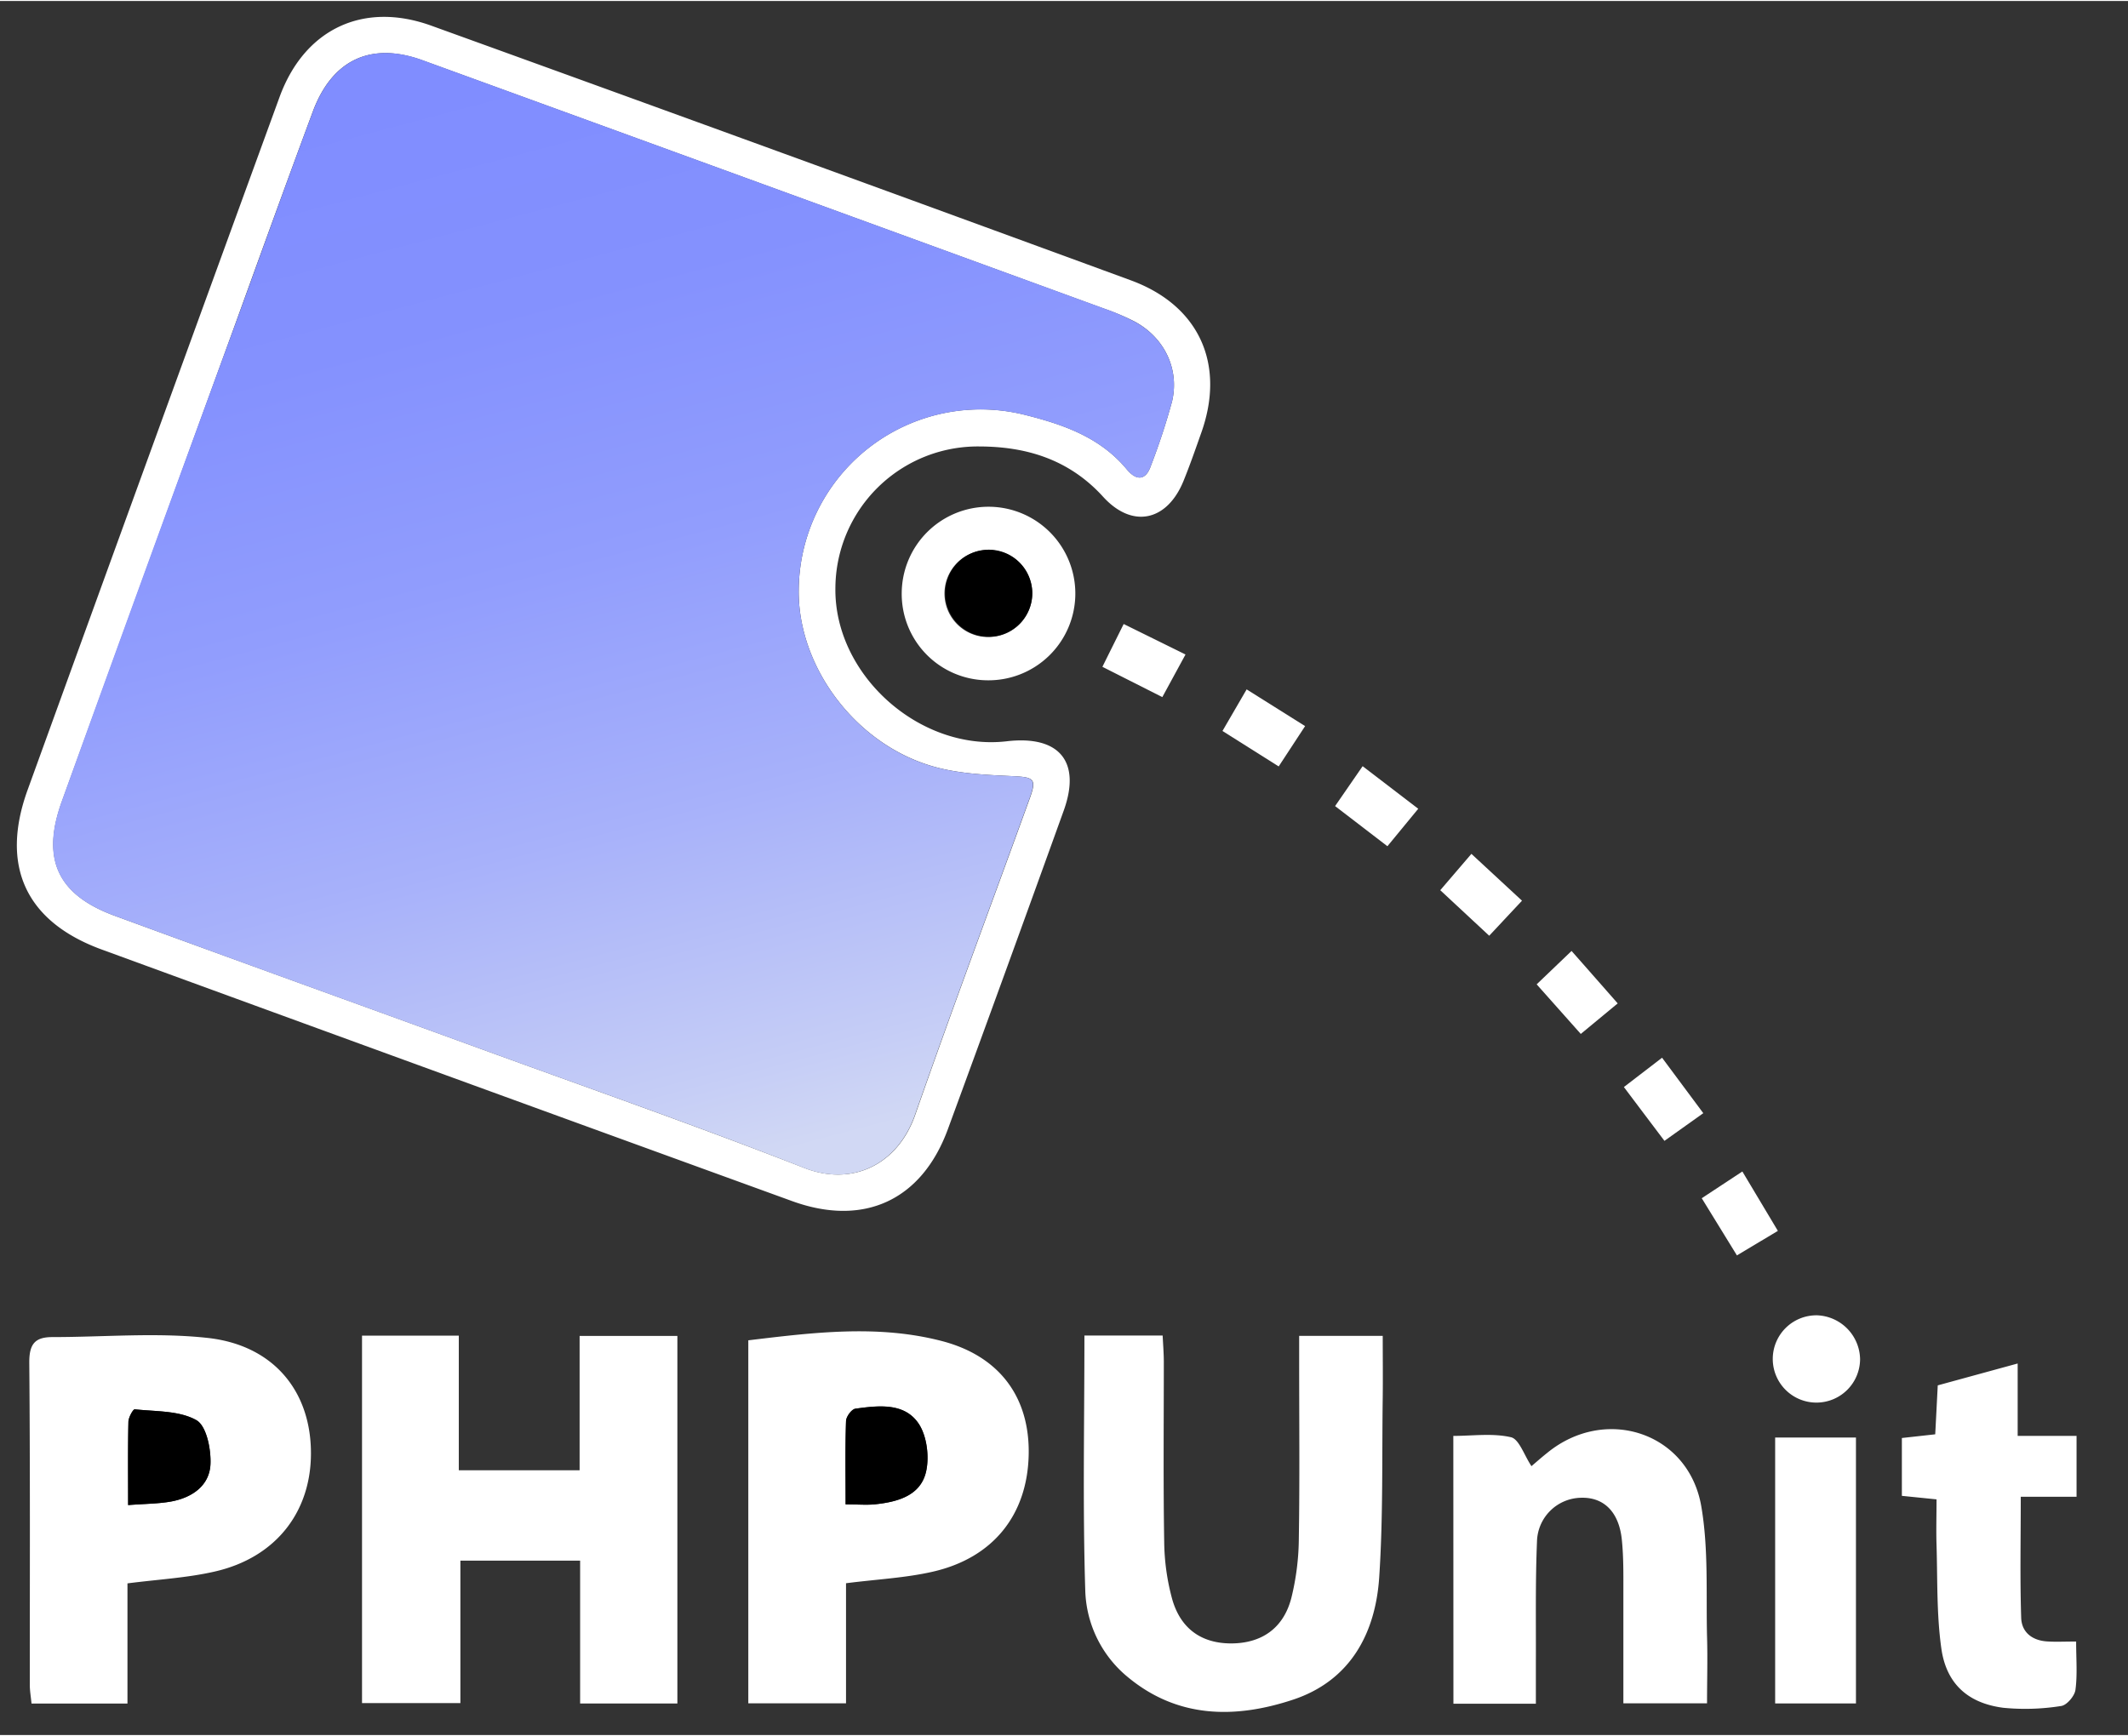 <svg viewBox="-3.6 -3.39 454.262 370.258" xmlns="http://www.w3.org/2000/svg" width="2500" height="2040"><rect x="-3.6" y="-3.39" width="454.262" height="370.258" fill="#333333" stroke="none"/><linearGradient id="a" gradientUnits="userSpaceOnUse" x1="158.17" x2="96.93" y1="243.93" y2="12.66"><stop offset="0" stop-color="#d1d8f4"/><stop offset=".08" stop-color="#c5cdf6"/><stop offset=".32" stop-color="#a7b1fa"/><stop offset=".56" stop-color="#919dfd"/><stop offset=".79" stop-color="#8491fe"/><stop offset="1" stop-color="#808dff"/></linearGradient>

<g fill="white">
<path d="M174.73 122c-.23 18.52 18 34.84 36.58 32.68 11.22-1.31 15.93 4.34 12.16 14.81q-12.27 34.08-24.75 68.08c-5.59 15.16-17.95 20.85-33.24 15.29Q91.77 226.09 18.1 199.14c-16.19-5.93-21.7-17.82-15.8-34.09q26.81-74 53.77-147.91C61.36 2.63 73.92-3.39 88.49 1.89q74.7 27 149.29 54.36c14.63 5.36 20.26 17.92 15.06 32.54-1.22 3.45-2.42 6.92-3.8 10.31-3.5 8.58-10.91 10.24-17.16 3.37-7.21-7.93-16.3-10.72-26.41-10.74A30.4 30.4 0 0 0 174.73 122zm-7.83.33a38.84 38.84 0 0 1 48.49-37.3c8.17 2.06 15.94 4.8 21.58 11.62 1.95 2.35 4 2.48 5.12-.83a141.88 141.88 0 0 0 4.51-13.72c1.64-7-1.74-13.76-8.14-17.12a52.12 52.12 0 0 0-6.46-2.71q-72.69-26.54-145.42-53c-11-4-19.3-.13-23.42 11-5.57 15-11 30-16.42 45Q28.15 116.38 9.61 167.54c-4.45 12.34-.88 19.93 11.29 24.4 25.93 9.52 51.93 18.87 77.89 28.33 23.14 8.43 46.4 16.56 69.33 25.52 10.28 4 19.95-.74 23.66-11.37 7.9-22.63 16.31-45.08 24.47-67.61 1.51-4.17.82-4.47-3.77-4.69-5.88-.27-12-.55-17.53-2.26-16.35-5.02-28.26-21.42-28.05-37.51zM141 360.14h-20.76v-30.5H94.68v30.41h-21v-78.46h20.66v28.75h25.79v-28.69H141zM177 334.46v25.64h-20.86v-77.51c13.85-1.67 27.6-3.39 41.22.13 12.49 3.22 18.93 12.13 18.63 24.41-.31 12.75-7.59 21.92-20.46 24.86-5.79 1.33-11.82 1.61-18.53 2.47zm-.06-16.84c2.56 0 4.36.16 6.13 0 4.82-.49 9.81-1.79 11-6.92.77-3.26.18-7.87-1.7-10.51-3.07-4.31-8.56-3.64-13.37-3-.81.11-2 1.73-2 2.68-.19 5.61-.09 11.23-.09 17.75zM23.61 334.49v25.66H3.13c-.14-1.45-.37-2.72-.37-4 0-23 .09-45.93-.11-68.89 0-4 1.31-5.37 5-5.36 10.94 0 22-1 32.8.15 13.76 1.4 21.78 10.67 22.3 23.31.56 13.37-7.19 23.64-20.67 26.64-5.78 1.31-11.77 1.63-18.47 2.49zm.14-16.72c3.6-.28 6.4-.27 9.1-.75 4.43-.8 8.18-3.3 8.46-7.85.19-3.23-.81-8.3-3-9.53-3.67-2.07-8.69-1.83-13.16-2.32-.37 0-1.33 1.74-1.35 2.69-.11 5.6-.05 11.2-.05 17.76zM227.89 281.57h16.7c.1 2 .24 3.77.25 5.54 0 12.83-.13 25.66.08 38.48a48.38 48.38 0 0 0 1.71 12.28c1.82 6.37 6.31 9.42 12.54 9.44 6.48 0 11.18-3.17 12.88-9.66a54.55 54.55 0 0 0 1.61-12.81c.2-12.49.07-25 .07-37.48v-5.72h17.84c0 4.54.05 8.81 0 13.09-.18 12.82.1 25.67-.75 38.44-.8 12.1-6.25 22.12-18.39 26.15-12.34 4.09-24.7 4.05-35.42-4.94a24.83 24.83 0 0 1-8.94-18.38c-.56-18-.18-35.94-.18-54.43zM306.64 303c4.11 0 8.37-.62 12.29.28 1.75.39 2.81 3.81 4.39 6.18.74-.62 2-1.75 3.37-2.84 12.42-10.16 30.17-4.36 32.88 11.41 1.57 9.09 1 18.56 1.23 27.86.14 4.62 0 9.25 0 14.21h-17.86v-23.47c0-3.83.06-7.68-.33-11.48-.62-6-3.91-9.12-8.79-8.94a9.58 9.58 0 0 0-9.32 9.34c-.36 8.64-.2 17.31-.24 26v8.63h-17.6zM439.59 346.91c0 3.77.29 7.1-.15 10.33-.18 1.31-1.86 3.28-3.05 3.43a48.52 48.52 0 0 1-12.38.38c-7.62-1-12.21-5.22-13.22-12.85-1-7.22-.78-14.59-1-21.89-.1-3.14 0-6.28 0-9.76l-7.4-.75v-12.35l7.12-.79c.18-3.36.35-6.77.54-10.45l17.06-4.67V303h12.57v13h-11.91c0 9-.18 17.44.09 25.84.11 3.21 2.51 4.94 5.8 5.06 1.64.1 3.34.01 5.93.01zM375.34 360.13v-56.78h17.25v56.78z"/>
</g>

<g fill="#fff">
<path d="M188.89 123a18.53 18.53 0 1 1 18.21 18.66A18.44 18.44 0 0 1 188.89 123zm27.87 0a9.37 9.37 0 0 0-9.31-9.16 9.29 9.29 0 1 0 .27 18.57 9.33 9.33 0 0 0 9.04-9.47zM384.29 277.25a9.54 9.54 0 0 1 9.18 9.34 9.32 9.32 0 1 1-9.18-9.34zM310.5 178.72l10.8 10-7 7.48-10.45-9.72zM262.52 143.6l12.48 7.84-5.64 8.61-12-7.57zM324.43 206.58l7.45-7.13c3.32 3.77 6.43 7.3 9.85 11.2l-7.88 6.52zM351.2 222.25l8.8 11.84-8.29 5.91c-2.88-3.81-5.6-7.42-8.66-11.49zM287.28 160l11.87 9.09-6.58 8-11.17-8.57zM375.92 259.22l-8.74 5.24-7.51-12.21 8.67-5.71zM244.52 145.25l-12.79-6.47c1.51-3.05 2.87-5.78 4.54-9.14l13.2 6.51z"/>
</g>


<path d="M166.9 122.35c-.21 16.09 11.7 32.49 28 37.51 5.56 1.71 11.65 2 17.53 2.26 4.59.22 5.28.52 3.77 4.69-8.16 22.53-16.57 45-24.47 67.61-3.71 10.63-13.38 15.38-23.66 11.37-22.93-9-46.19-17.09-69.33-25.52-26-9.46-52-18.81-77.89-28.33-12.17-4.47-15.74-12.06-11.29-24.4Q28 116.33 46.77 65.24c5.46-15 10.85-30.07 16.42-45C67.31 9.12 75.66 5.26 86.61 9.25q72.73 26.46 145.42 53a52.12 52.12 0 0 1 6.43 2.75c6.4 3.36 9.78 10.1 8.14 17.12a141.88 141.88 0 0 1-4.51 13.72c-1.15 3.31-3.17 3.18-5.12.83-5.64-6.82-13.41-9.56-21.58-11.62a38.84 38.84 0 0 0-48.49 37.3z" fill="url(#a)"/>


<g fill="#000">
  <path d="M176.91 317.62c0-6.52-.1-12.14.09-17.75 0-.95 1.19-2.57 2-2.68 4.81-.67 10.3-1.34 13.37 3 1.88 2.64 2.47 7.25 1.7 10.51-1.22 5.13-6.21 6.43-11 6.92-1.8.16-3.6 0-6.16 0zM23.75 317.77c0-6.56-.06-12.16.07-17.76 0-.95 1-2.73 1.35-2.69 4.47.49 9.49.25 13.16 2.32 2.17 1.23 3.17 6.3 3 9.53-.28 4.55-4 7.05-8.46 7.85-2.72.48-5.52.47-9.12.75zM216.76 122.94a9.33 9.33 0 0 1-9 9.41 9.29 9.29 0 1 1 9-9.41z"/>
</g>

</svg>